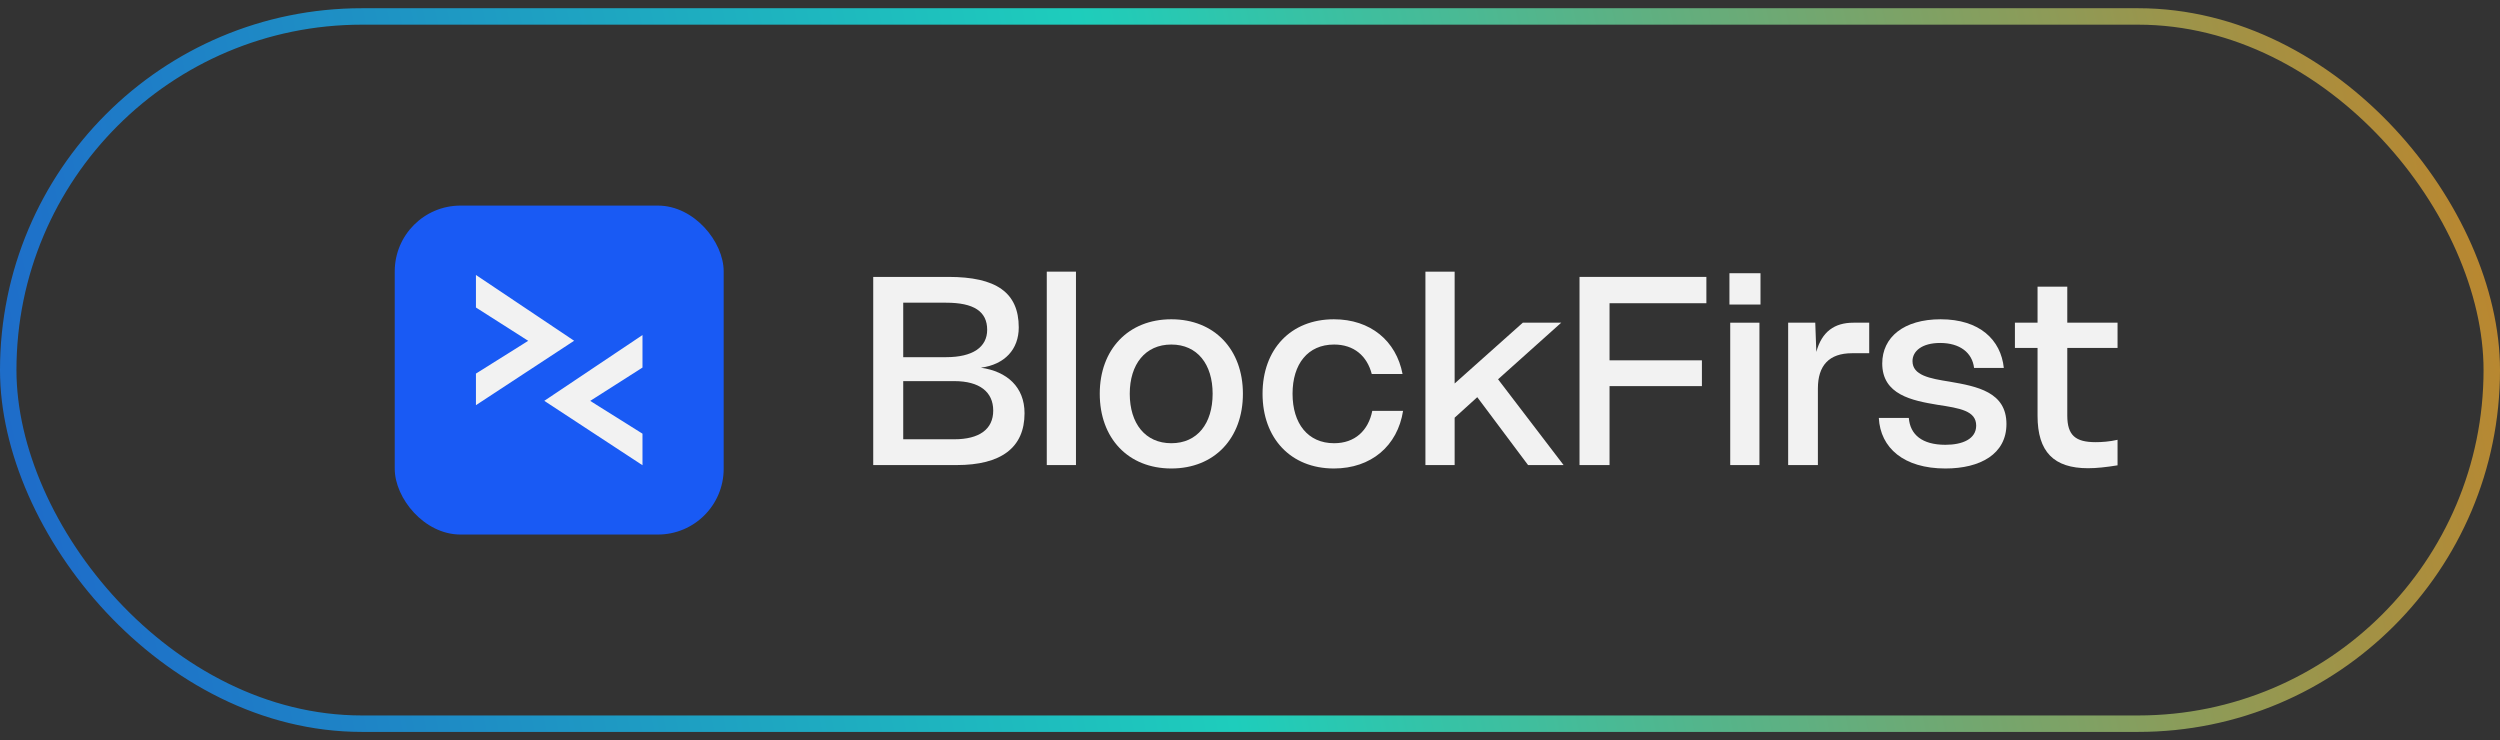 <svg width="152" height="45" viewBox="0 0 152 45" fill="none" xmlns="http://www.w3.org/2000/svg">
<rect x="0" y="0" width="152" height="45" fill="#333333" stroke="none"/>
<rect x="0.5" y="1" width="151" height="43" rx="21.5" stroke="url(#paint0_linear_471_1906)" stroke-opacity="0.8"/>
<g clip-path="url(#clip0_471_1906)">
<rect x="24" y="12.5" width="20" height="20" rx="4" fill="#195AF4"/>
<path d="M36.285 24.267L39.188 22.417V20.137L32.867 24.372L39.188 28.518V26.298L36.286 24.479L36.119 24.373L36.285 24.267Z" fill="#F2F2F2" stroke="#195AF4" stroke-width="0.25"/>
<path d="M31.715 20.615L28.812 18.765V16.484L35.133 20.719L28.812 24.866V22.645L31.714 20.826L31.881 20.721L31.715 20.615Z" fill="#F2F2F2" stroke="#195AF4" stroke-width="0.25"/>
</g>
<path d="M54.916 26.708H58.02C59.54 26.708 60.388 26.1 60.388 24.964C60.388 23.828 59.556 23.172 58.02 23.172H54.916V26.708ZM54.916 21.716H57.524C59.14 21.716 60.02 21.108 60.02 20.052C60.02 18.932 59.204 18.404 57.524 18.404H54.916V21.716ZM53.092 28.276V16.836H57.668C60.564 16.836 61.94 17.78 61.94 19.908C61.94 21.236 61.092 22.164 59.636 22.356C61.22 22.58 62.292 23.524 62.292 25.124C62.292 27.22 60.868 28.276 58.164 28.276H53.092Z" fill="#F2F2F2"/>
<path d="M63.644 28.276V16.516H65.419V28.276H63.644Z" fill="#F2F2F2"/>
<path d="M68.689 23.94C68.689 25.748 69.632 26.948 71.216 26.948C72.8 26.948 73.728 25.748 73.728 23.94C73.728 22.148 72.8 20.948 71.216 20.948C69.632 20.948 68.689 22.148 68.689 23.94ZM66.865 23.94C66.865 21.252 68.593 19.412 71.216 19.412C73.841 19.412 75.569 21.252 75.569 23.94C75.569 26.644 73.841 28.484 71.216 28.484C68.593 28.484 66.865 26.644 66.865 23.94Z" fill="#F2F2F2"/>
<path d="M76.763 23.94C76.763 21.236 78.475 19.412 81.099 19.412C83.323 19.412 84.891 20.724 85.275 22.74H83.403C83.115 21.636 82.315 20.948 81.115 20.948C79.515 20.948 78.587 22.132 78.587 23.94C78.587 25.748 79.515 26.948 81.115 26.948C82.379 26.948 83.195 26.18 83.435 24.98H85.307C84.971 27.108 83.371 28.484 81.099 28.484C78.475 28.484 76.763 26.644 76.763 23.94Z" fill="#F2F2F2"/>
<path d="M86.666 28.276V16.516H88.442V23.316L92.586 19.62H94.922L91.082 23.06L95.066 28.276H92.906L89.818 24.148L88.442 25.396V28.276H86.666Z" fill="#F2F2F2"/>
<path d="M96.035 28.276V16.836H103.748V18.436H97.86V21.908H103.476V23.476H97.86V28.276H96.035Z" fill="#F2F2F2"/>
<path d="M105.198 28.276V19.62H106.974V28.276H105.198ZM105.15 18.516V16.612H107.038V18.516H105.15Z" fill="#F2F2F2"/>
<path d="M108.72 28.276V19.62H110.368L110.432 21.396C110.768 20.164 111.536 19.62 112.688 19.62H113.648V21.476H112.608C111.2 21.476 110.528 22.228 110.528 23.62V28.276H108.72Z" fill="#F2F2F2"/>
<path d="M114.232 25.412H116.056C116.136 26.42 116.856 27.044 118.28 27.044C119.32 27.044 120.152 26.692 120.152 25.876C120.152 24.98 119.176 24.82 117.8 24.612C116.264 24.356 114.44 24.004 114.44 22.1C114.44 20.5 115.752 19.412 117.992 19.412C120.36 19.412 121.656 20.66 121.832 22.372H120.024C119.912 21.428 119.144 20.852 117.96 20.852C116.856 20.852 116.28 21.348 116.28 21.956C116.28 22.82 117.32 23.012 118.536 23.204C120.2 23.492 121.992 23.828 121.992 25.78C121.992 27.604 120.408 28.484 118.28 28.484C115.752 28.484 114.328 27.236 114.232 25.412Z" fill="#F2F2F2"/>
<path d="M123.883 25.284V21.156H122.507V19.62H123.883V17.428H125.691V19.62H128.747V21.156H125.691V25.268C125.691 26.468 126.187 26.884 127.419 26.884C127.771 26.884 128.267 26.852 128.747 26.74V28.292C128.059 28.404 127.467 28.468 126.955 28.468C124.875 28.468 123.883 27.476 123.883 25.284Z" fill="#F2F2F2"/>
<defs>
<linearGradient id="paint0_linear_471_1906" x1="-14.5" y1="44.5" x2="159.5" y2="6" gradientUnits="userSpaceOnUse">
<stop stop-color="#195AF4"/>
<stop offset="0.492" stop-color="#19F4DE"/>
<stop offset="1" stop-color="#F49119"/>
</linearGradient>
<clipPath id="clip0_471_1906">
<rect width="20" height="20" fill="white" transform="translate(24 12.5)"/>
</clipPath>
</defs>
</svg>
